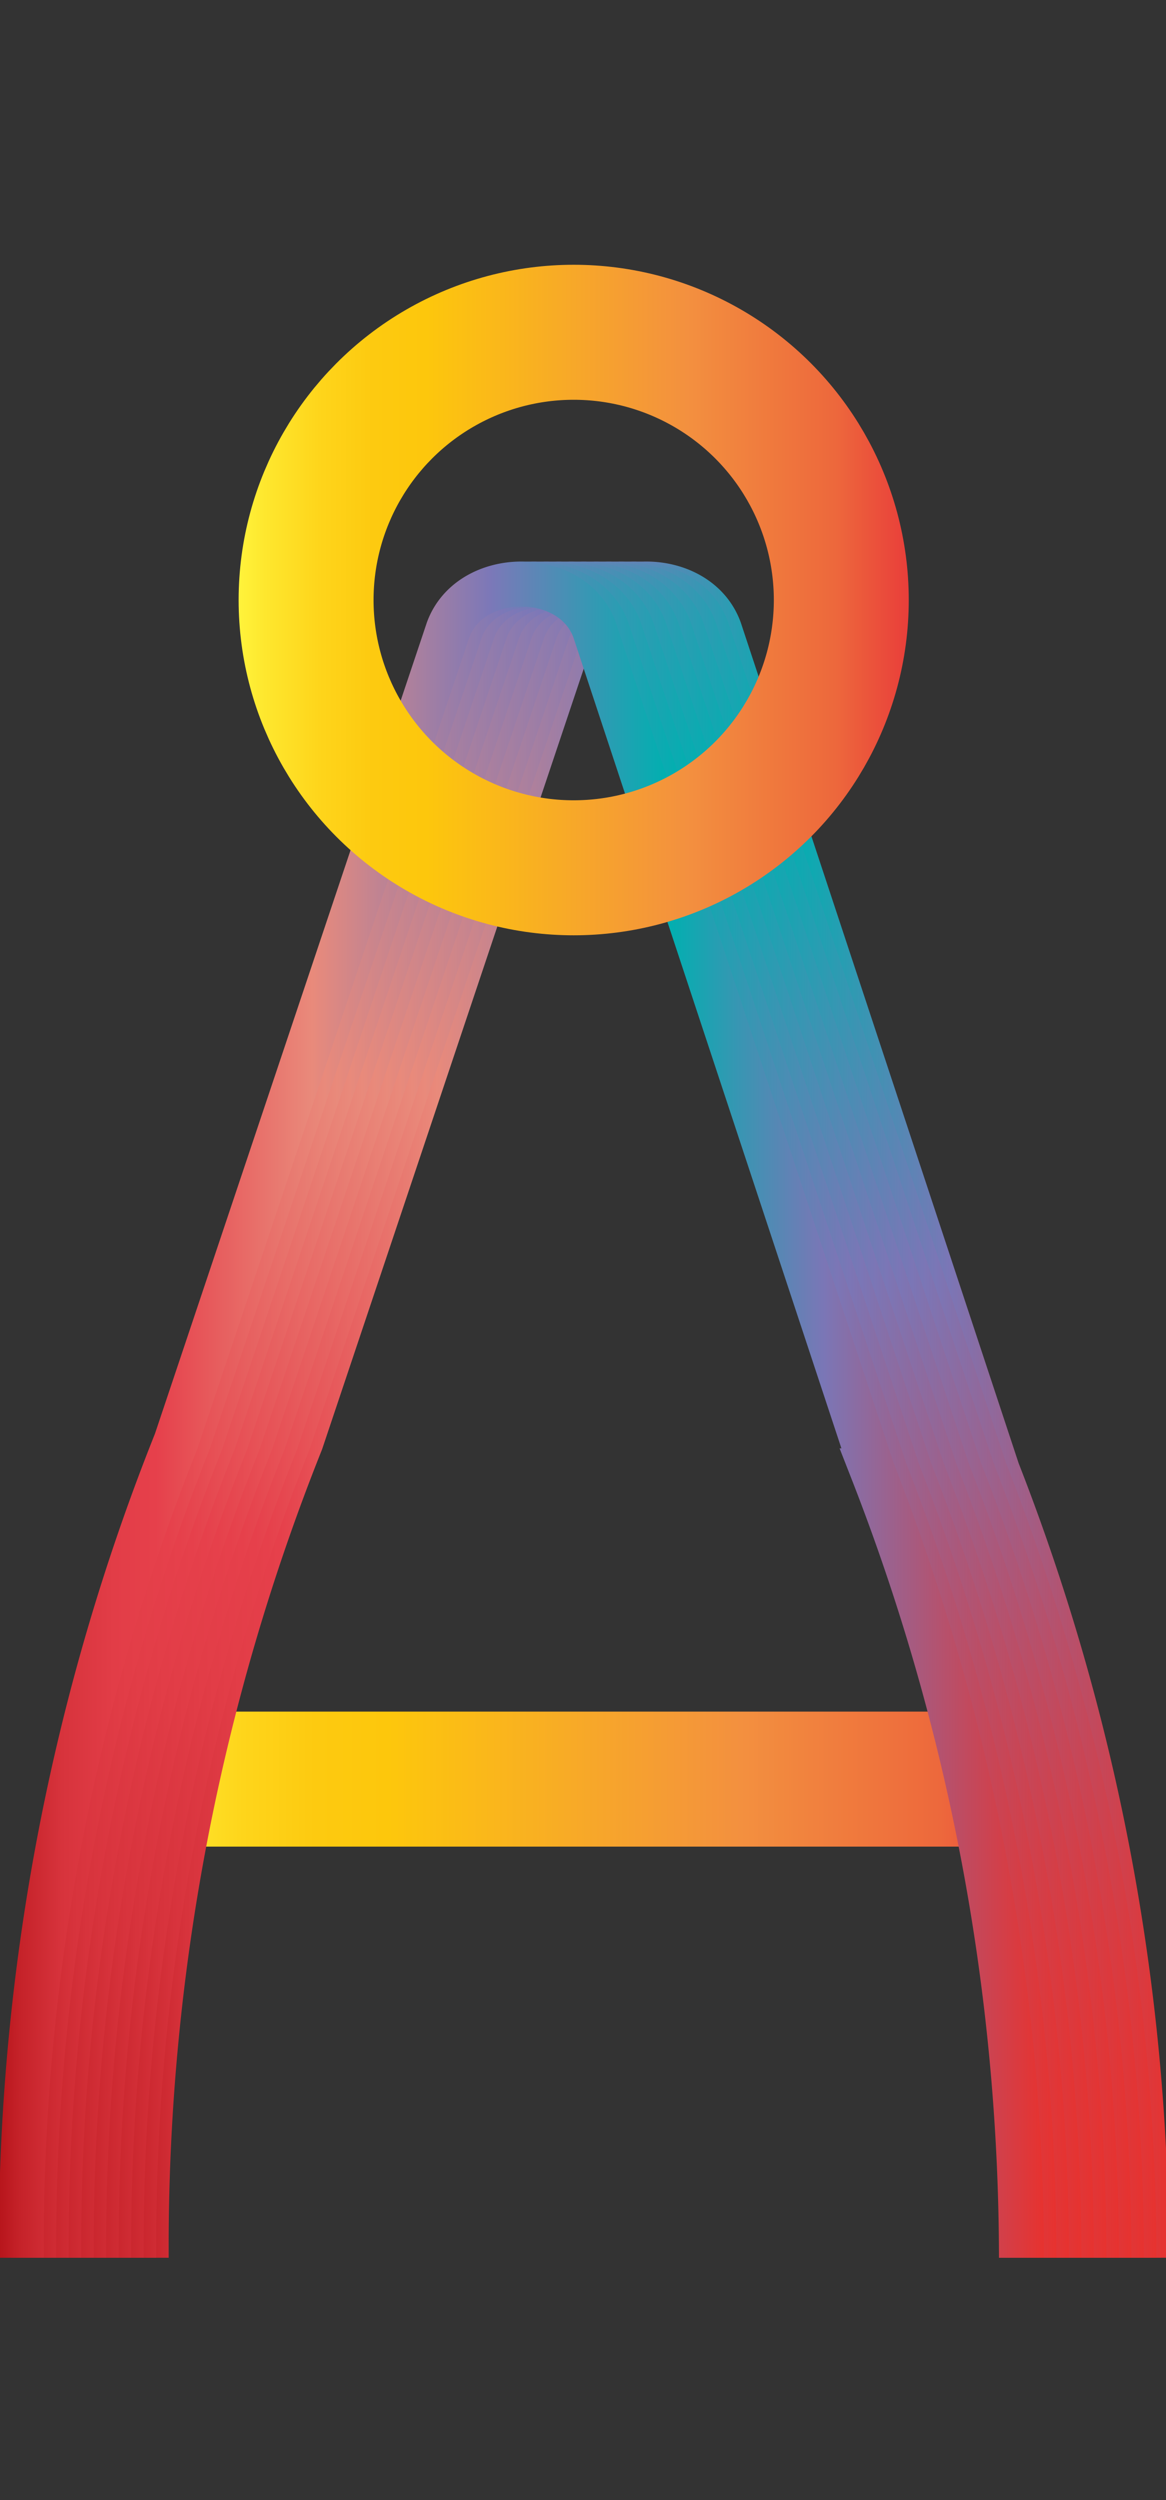 <svg data-name="Layer 2" xmlns="http://www.w3.org/2000/svg" xmlns:xlink="http://www.w3.org/1999/xlink" width="93.33" height="200" viewBox="0 0 93.33 200"><rect x="0" y="0" width="93.33" height="200" fill="#333333" stroke="none"/><defs><linearGradient id="b" data-name="Orange, Yellow" x1="10.75" y1="142.32" x2="83.25" y2="142.32" gradientUnits="userSpaceOnUse"><stop offset="0" stop-color="#fff33b"/><stop offset=".04" stop-color="#fee72e"/><stop offset=".12" stop-color="#fed51b"/><stop offset=".2" stop-color="#fdca10"/><stop offset=".28" stop-color="#fdc70c"/><stop offset=".67" stop-color="#f3903f"/><stop offset=".89" stop-color="#ed683c"/><stop offset="1" stop-color="#e93e3a"/></linearGradient><linearGradient id="a" data-name="Red, Purple, Blue" x1="9.9" y1="113.08" x2="93.56" y2="113.08" gradientUnits="userSpaceOnUse"><stop offset="0" stop-color="#b7151b"/><stop offset=".02" stop-color="#c52229"/><stop offset=".06" stop-color="#d7333c"/><stop offset=".11" stop-color="#e23d47"/><stop offset=".15" stop-color="#e6404b"/><stop offset=".3" stop-color="#e98a7b"/><stop offset=".47" stop-color="#7c78b8"/><stop offset=".64" stop-color="#00b0b0"/><stop offset=".79" stop-color="#7b76b6"/><stop offset="1" stop-color="#e7322f"/></linearGradient><linearGradient id="c" x1="8.9" y1="113.08" x2="92.56" y2="113.08" xlink:href="#a"/><linearGradient id="d" x1="7.9" y1="113.08" x2="91.56" y2="113.08" xlink:href="#a"/><linearGradient id="e" x1="6.9" y1="113.08" x2="90.56" y2="113.08" xlink:href="#a"/><linearGradient id="f" x1="5.9" y1="113.08" x2="89.56" y2="113.08" xlink:href="#a"/><linearGradient id="g" x1="4.9" y1="113.08" x2="88.56" y2="113.08" xlink:href="#a"/><linearGradient id="h" x1="3.9" y1="113.08" x2="87.56" y2="113.08" xlink:href="#a"/><linearGradient id="i" x1="2.9" y1="113.08" x2="86.56" y2="113.08" xlink:href="#a"/><linearGradient id="j" x1="1.9" y1="113.08" x2="85.56" y2="113.08" xlink:href="#a"/><linearGradient id="k" x1=".9" y1="113.08" x2="84.56" y2="113.08" xlink:href="#a"/><linearGradient id="l" x1="-.1" y1="113.08" x2="83.56" y2="113.08" xlink:href="#a"/><linearGradient id="m" x1="19.1" y1="48" x2="72.73" y2="48" xlink:href="#b"/></defs><title>_</title><g fill="none" stroke-miterlimit="10"><path stroke-width="10.8" stroke="url(#b)" d="M10.75 142.32h72.5"/><g stroke-width="3.6"><path d="M11.7 180.61v-1.16a173.48 173.48 0 0 1 12.39-64.13l21.78-64.94c1.8-4.88 9.93-4.88 11.72 0l22.25 67.28a173.37 173.37 0 0 1 11.92 62.95" stroke="url(#a)"/><path d="M10.7 180.61v-1.16a173.48 173.48 0 0 1 12.39-64.13l21.78-64.94c1.8-4.88 9.93-4.88 11.72 0l22.25 67.28a173.37 173.37 0 0 1 11.92 62.95" stroke="url(#c)"/><path d="M9.7 180.61v-1.16a173.48 173.48 0 0 1 12.39-64.13l21.78-64.94c1.8-4.88 9.93-4.88 11.72 0l22.25 67.28a173.37 173.37 0 0 1 11.92 62.95" stroke="url(#d)"/><path d="M8.7 180.61v-1.16a173.48 173.48 0 0 1 12.39-64.13l21.78-64.94c1.8-4.88 9.93-4.88 11.72 0l22.25 67.28a173.37 173.37 0 0 1 11.92 62.95" stroke="url(#e)"/><path d="M7.7 180.61v-1.16a173.48 173.48 0 0 1 12.39-64.13l21.78-64.94c1.8-4.88 9.93-4.88 11.72 0l22.25 67.28a173.37 173.37 0 0 1 11.92 62.95" stroke="url(#f)"/><path d="M6.7 180.61v-1.16a173.48 173.48 0 0 1 12.39-64.13l21.78-64.94c1.8-4.88 9.93-4.88 11.72 0l22.25 67.28a173.37 173.37 0 0 1 11.92 62.95" stroke="url(#g)"/><path d="M5.7 180.61v-1.16a173.48 173.48 0 0 1 12.39-64.13l21.78-64.94c1.8-4.88 9.93-4.88 11.72 0l22.25 67.28a173.37 173.37 0 0 1 11.92 62.95" stroke="url(#h)"/><path d="M4.7 180.61v-1.16a173.48 173.48 0 0 1 12.39-64.13l21.78-64.94c1.8-4.88 9.93-4.88 11.72 0l22.25 67.28a173.37 173.37 0 0 1 11.92 62.95" stroke="url(#i)"/><path d="M3.7 180.61v-1.16a173.48 173.48 0 0 1 12.39-64.13l21.78-64.94c1.8-4.88 9.93-4.88 11.72 0l22.25 67.28a173.37 173.37 0 0 1 11.92 62.95" stroke="url(#j)"/><path d="M2.7 180.61v-1.16a173.48 173.48 0 0 1 12.39-64.13l21.78-64.94c1.8-4.88 9.93-4.88 11.72 0l22.25 67.28a173.37 173.37 0 0 1 11.92 62.95" stroke="url(#k)"/><path d="M1.7 180.61v-1.16a173.48 173.48 0 0 1 12.39-64.13l21.78-64.94c1.8-4.88 9.93-4.88 11.72 0l22.25 67.28a173.37 173.37 0 0 1 11.92 62.95" stroke="url(#l)"/></g></g><circle cx="45.92" cy="48" r="21.42" fill="none" stroke-miterlimit="10" stroke-width="10.8" stroke="url(#m)"/></svg>